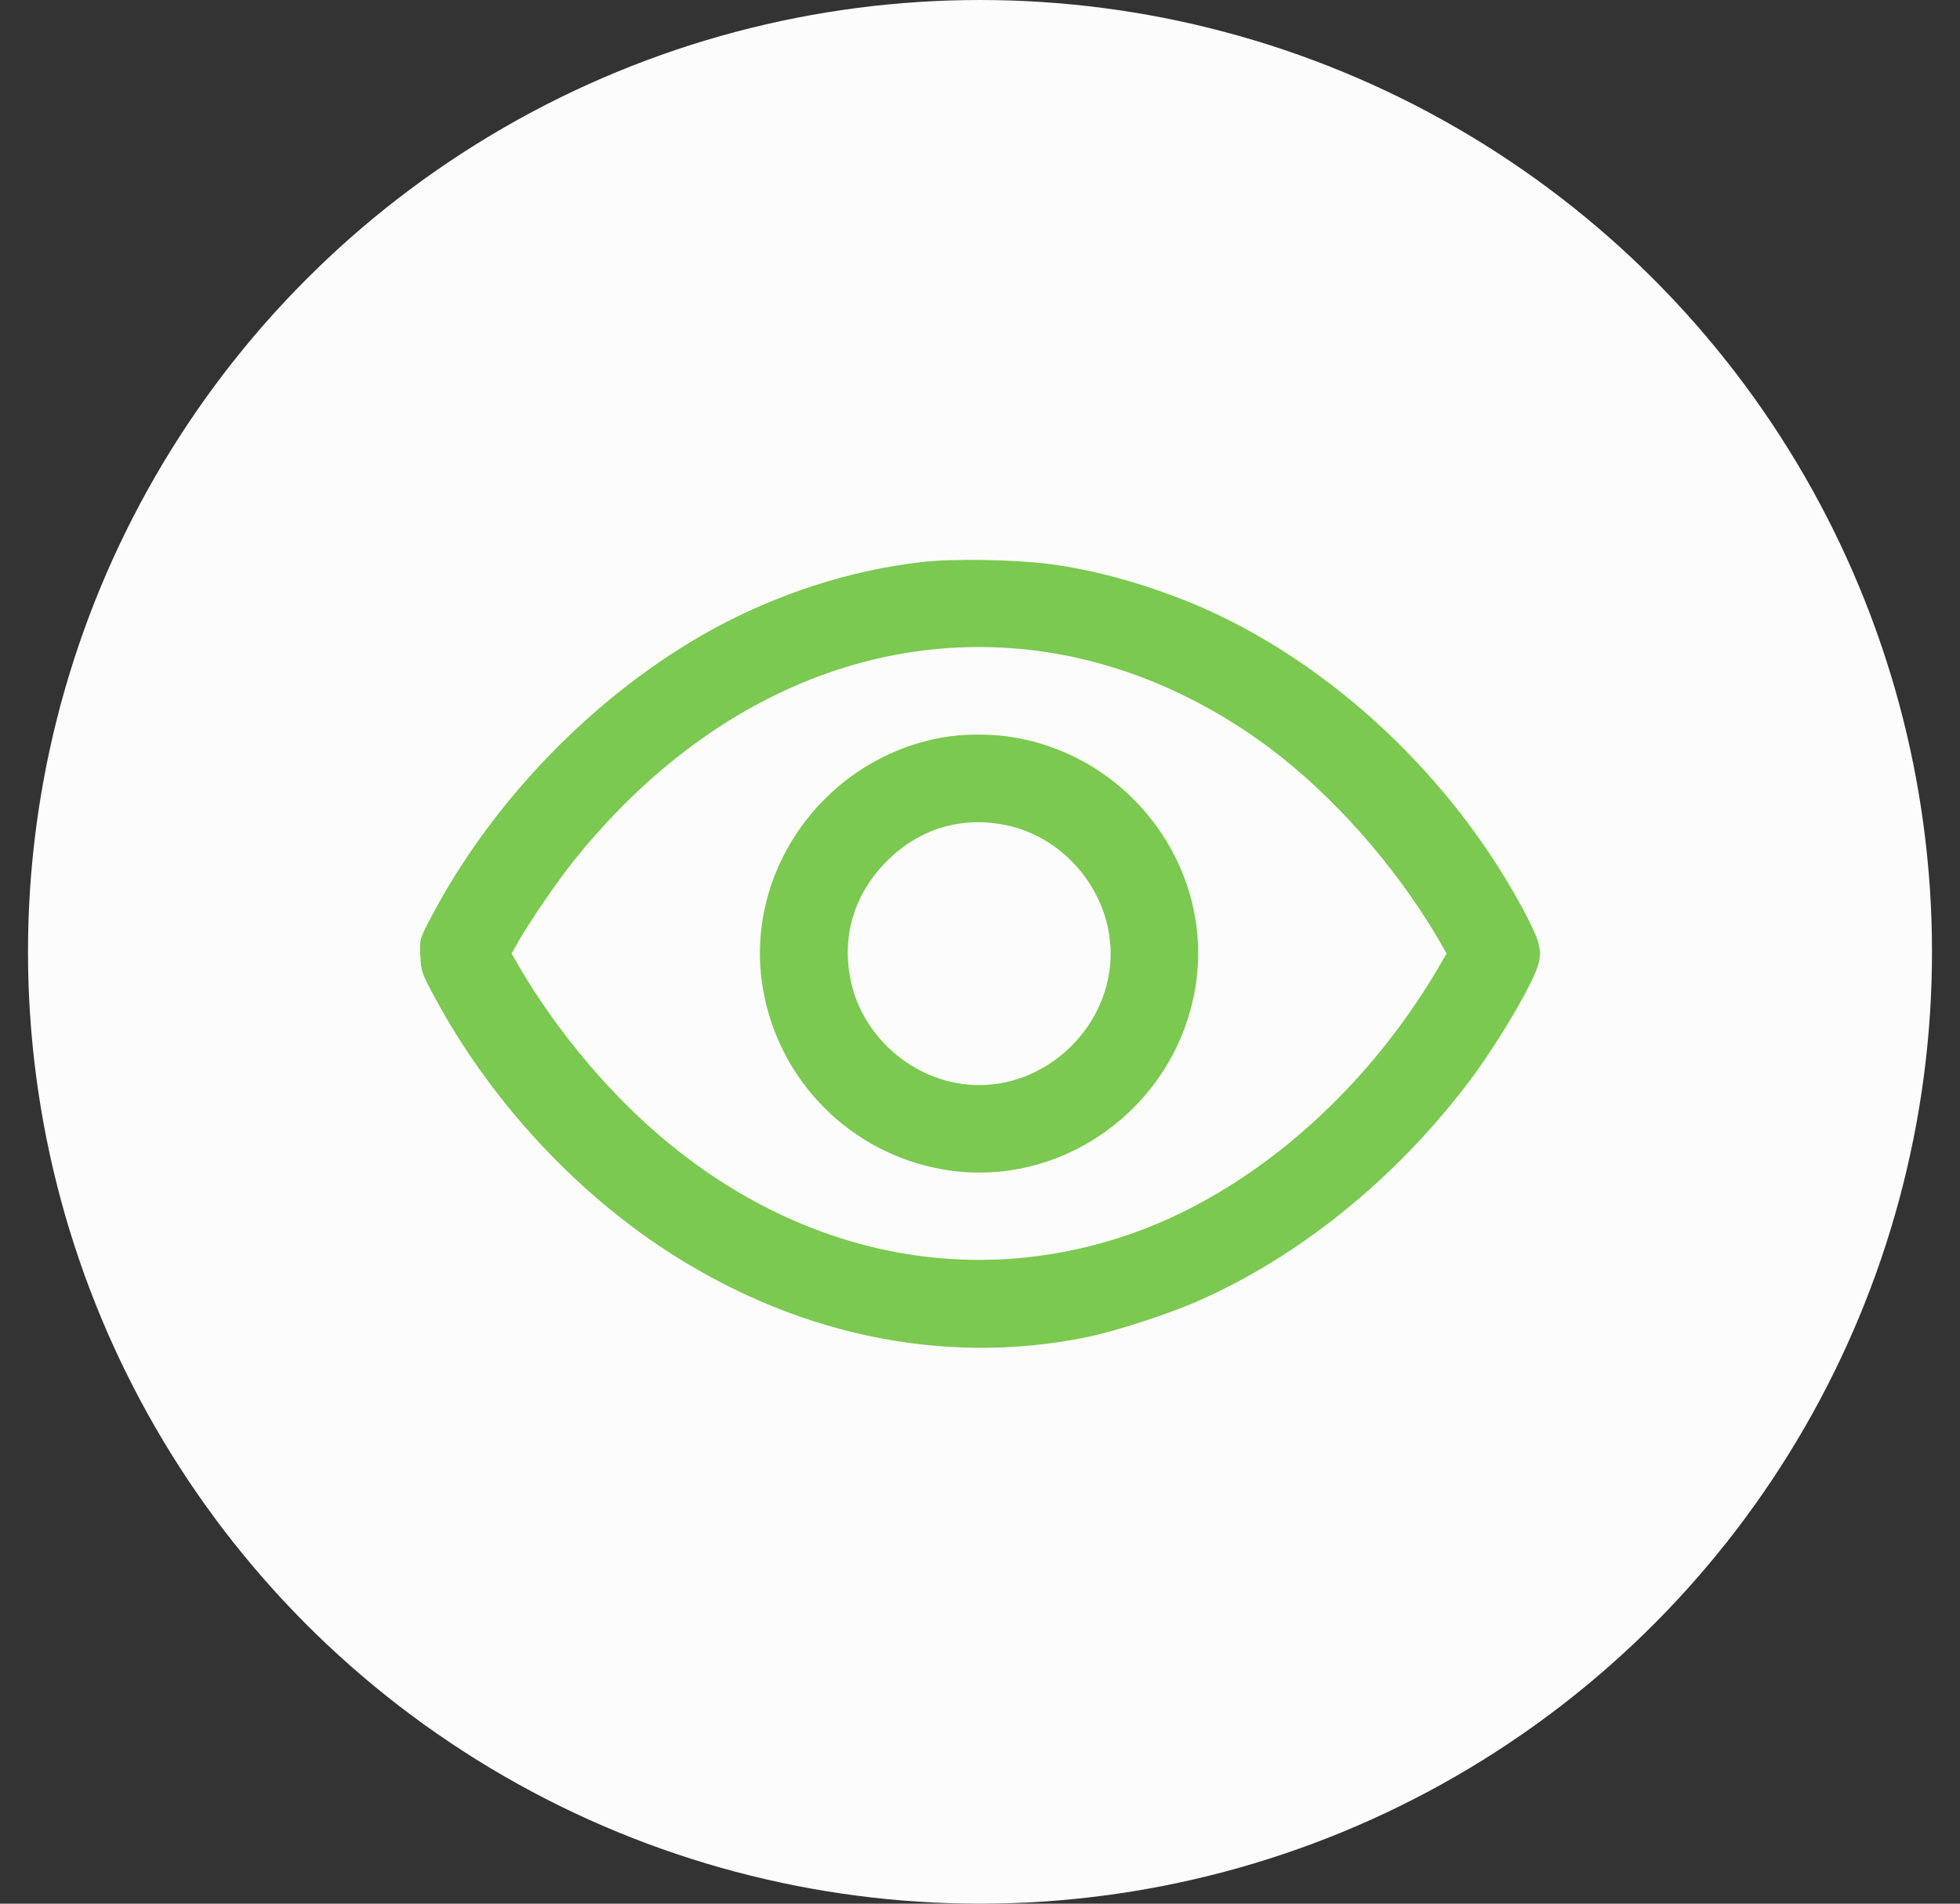<svg width="35" height="34" viewBox="0 0 35 34" fill="none" xmlns="http://www.w3.org/2000/svg">
<rect x="0" y="0" width="35" height="34" fill="#333333" stroke="none"/>
<circle cx="17.5" cy="17" r="17" fill="#FCFCFC"/>
<path fill-rule="evenodd" clip-rule="evenodd" d="M13.626 17.672C13.262 15.589 14.707 13.556 16.818 13.173C17.217 13.102 17.718 13.102 18.125 13.173C20.252 13.545 21.705 15.577 21.34 17.672C20.968 19.799 18.936 21.251 16.841 20.887C15.196 20.601 13.912 19.317 13.626 17.672ZM19.833 17.03C19.833 15.949 19.03 14.962 17.973 14.739C17.174 14.571 16.418 14.798 15.835 15.381C15.255 15.965 15.024 16.721 15.193 17.519C15.416 18.577 16.402 19.38 17.483 19.38C18.752 19.38 19.833 18.299 19.833 17.03Z" fill="#7BC950"/>
<path fill-rule="evenodd" clip-rule="evenodd" d="M12.698 11.254C13.861 10.612 15.177 10.185 16.446 10.04C17.009 9.973 18.125 9.993 18.756 10.075C19.508 10.177 20.287 10.385 21.086 10.694C23.537 11.646 25.832 13.721 27.171 16.192C27.488 16.779 27.543 16.959 27.473 17.214C27.379 17.57 26.729 18.667 26.204 19.356C24.904 21.063 23.208 22.434 21.411 23.229C20.886 23.464 19.919 23.777 19.402 23.883C16.818 24.411 14.104 23.828 11.746 22.234C10.141 21.149 8.727 19.587 7.784 17.852C7.533 17.39 7.517 17.347 7.506 17.069C7.49 16.779 7.494 16.768 7.697 16.384C8.798 14.285 10.65 12.386 12.698 11.254ZM22.699 13.38C21.329 12.35 19.79 11.736 18.227 11.591C15.279 11.317 12.416 12.671 10.255 15.362C9.965 15.726 9.546 16.333 9.299 16.744L9.135 17.03L9.299 17.312C9.886 18.306 10.678 19.282 11.519 20.053C14.006 22.324 17.131 23.06 20.087 22.074C22.261 21.349 24.324 19.587 25.668 17.312L25.832 17.03L25.668 16.744C24.908 15.46 23.819 14.226 22.699 13.38Z" fill="#7BC950"/>
</svg>
